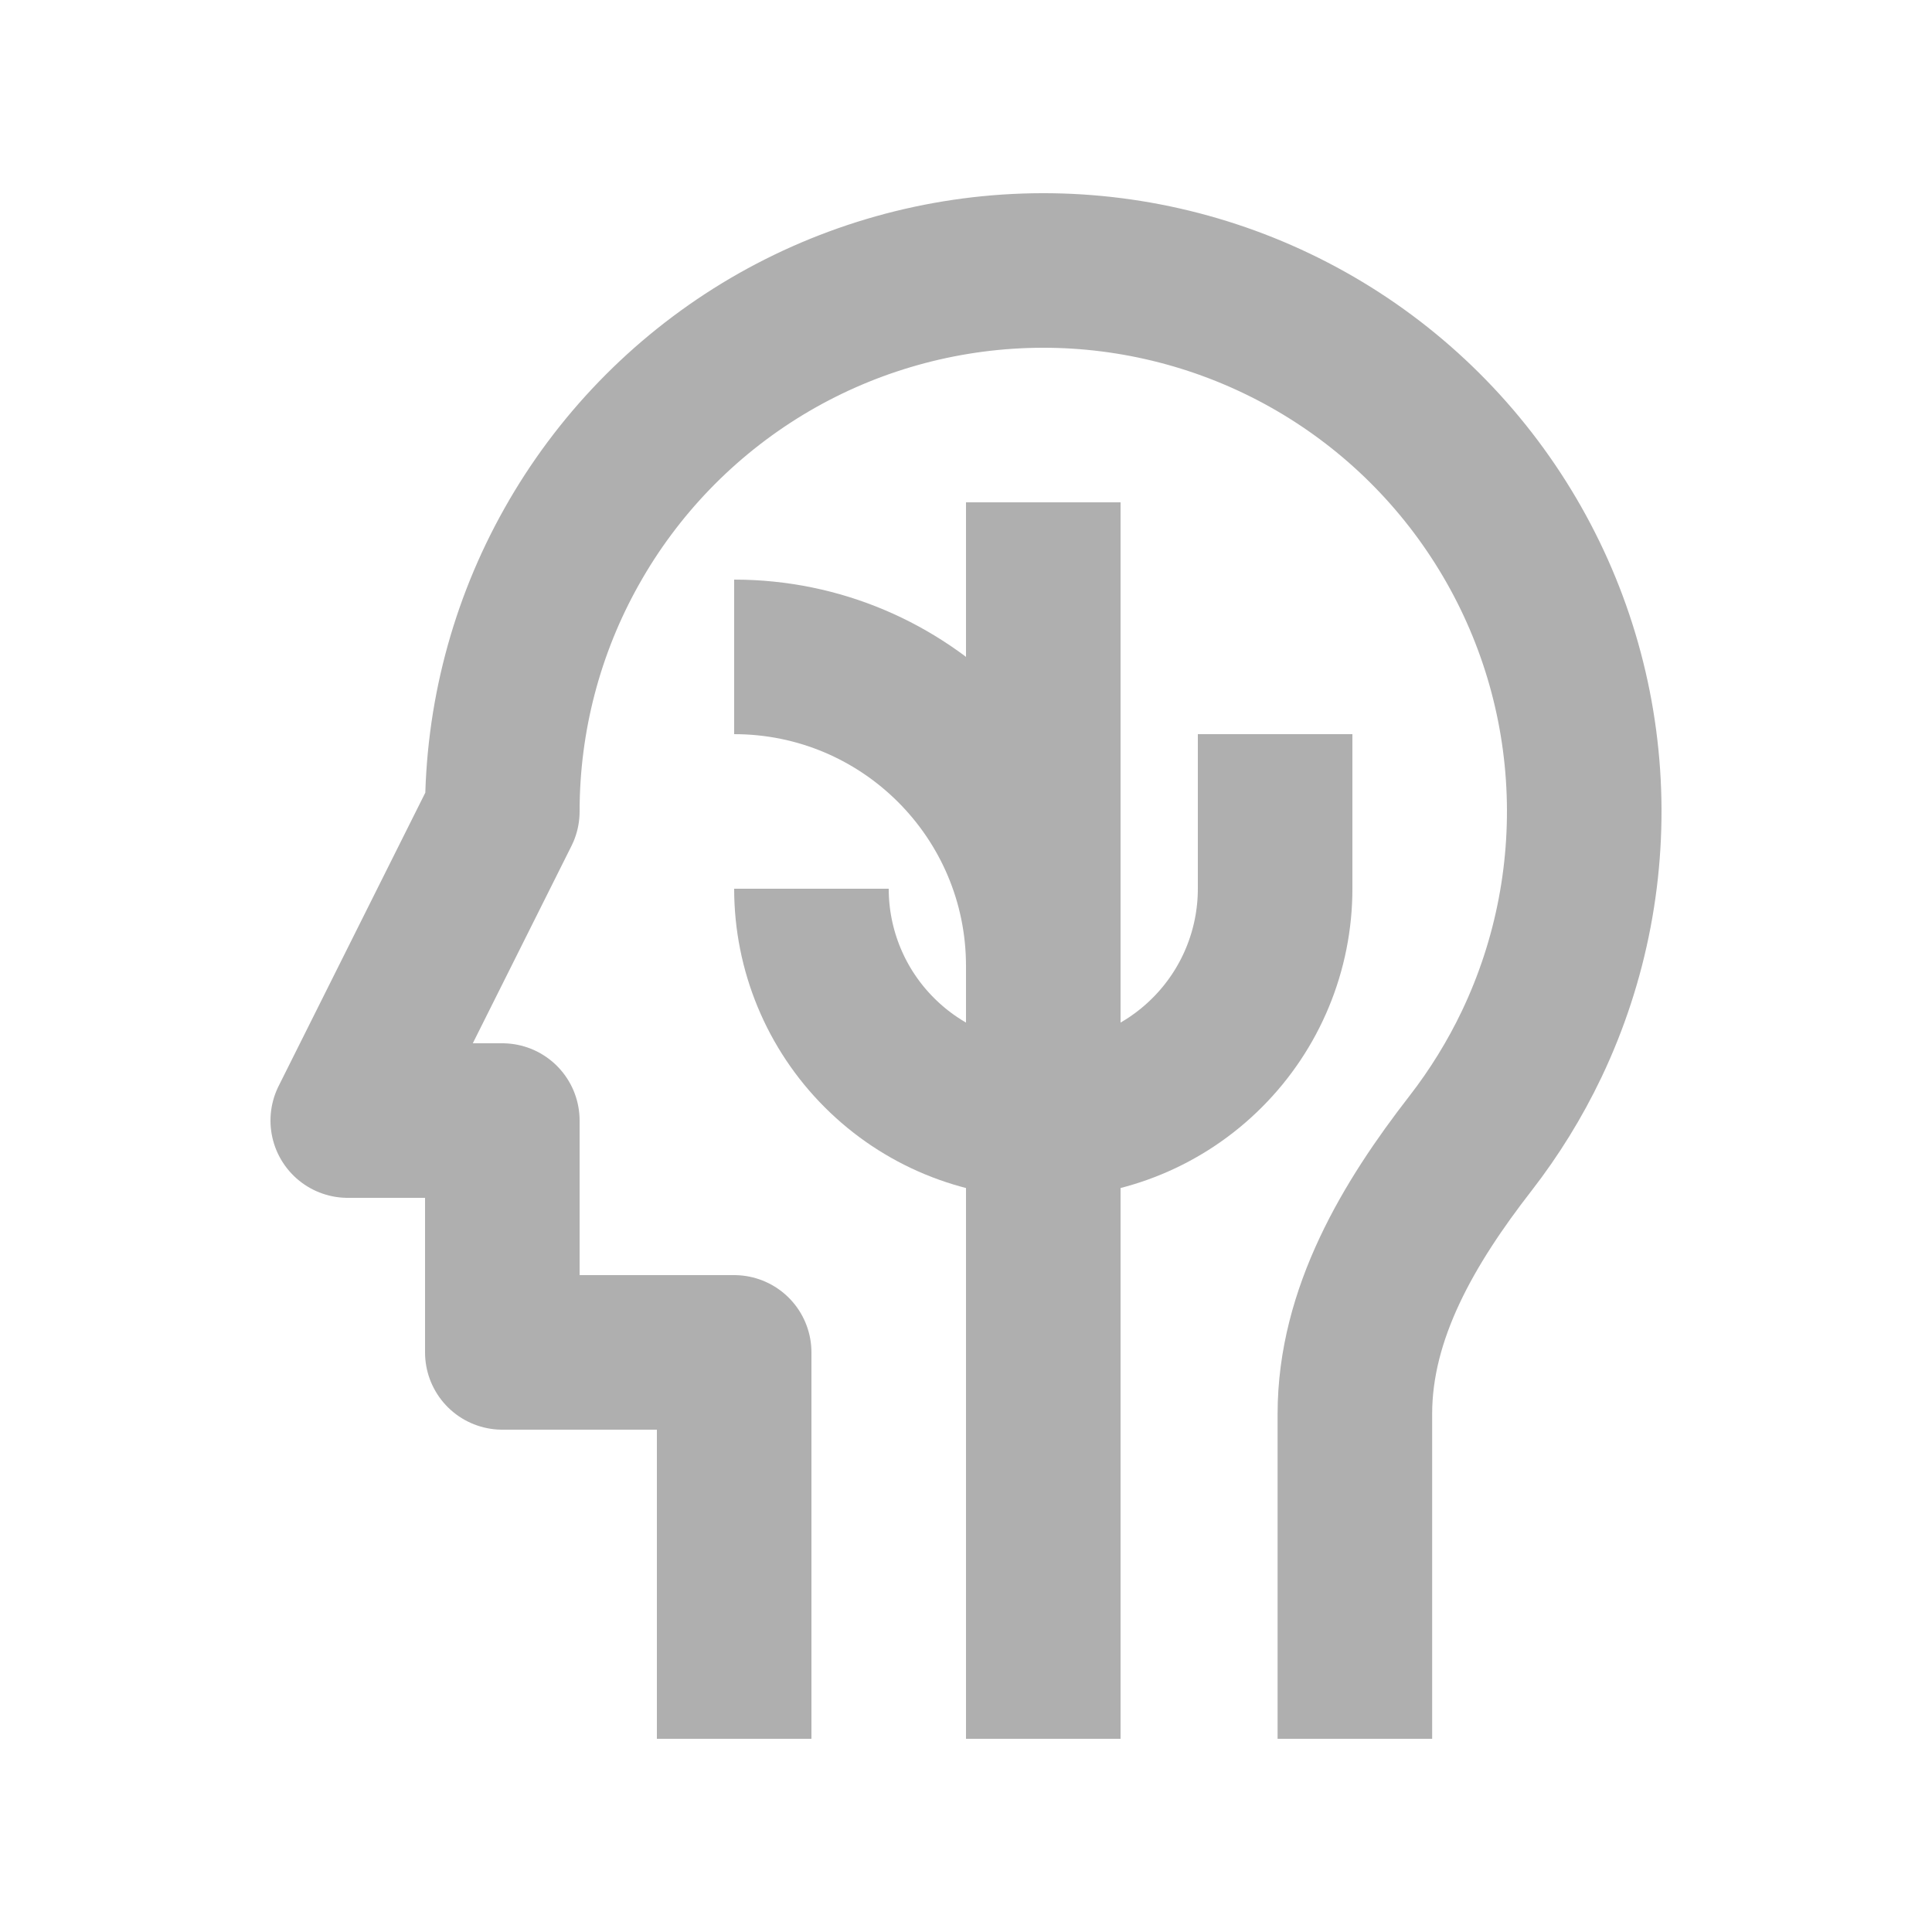 <svg width="25" height="25" viewBox="0 0 25 25" fill="none" xmlns="http://www.w3.org/2000/svg">
<path d="M13.5 22.5L13.5 6.5" stroke="#AFAFAF" stroke-width="2" stroke-linejoin="round"/>
<path d="M9.5 8.5V8.5C11.709 8.5 13.5 10.291 13.5 12.5V12.5" stroke="#AFAFAF" stroke-width="2" stroke-linejoin="round"/>
<path d="M16.5 11.5C16.5 12.296 16.184 13.059 15.621 13.621C15.059 14.184 14.296 14.5 13.5 14.5C12.704 14.5 11.941 14.184 11.379 13.621C10.816 13.059 10.5 12.296 10.5 11.5" stroke="#AFAFAF" stroke-width="2" stroke-linejoin="round"/>
<path d="M17.532 22.5V18.296C17.532 16.995 18.23 15.822 19.028 14.795C19.336 14.398 19.602 13.968 19.82 13.511C20.337 12.425 20.565 11.225 20.484 10.026C20.403 8.827 20.014 7.669 19.355 6.664C18.696 5.658 17.79 4.839 16.723 4.286C15.656 3.733 14.464 3.463 13.263 3.504C12.062 3.545 10.891 3.894 9.864 4.518C8.837 5.143 7.988 6.021 7.399 7.069C6.809 8.116 6.5 9.298 6.5 10.5L4.5 14.5H6.5V17.5H9.5V22.5" stroke="#AFAFAF" stroke-width="2" stroke-linejoin="round"/>
<path d="M16.5 11.5V9.5" stroke="#AFAFAF" stroke-width="2" stroke-linejoin="round"/>
</svg>
